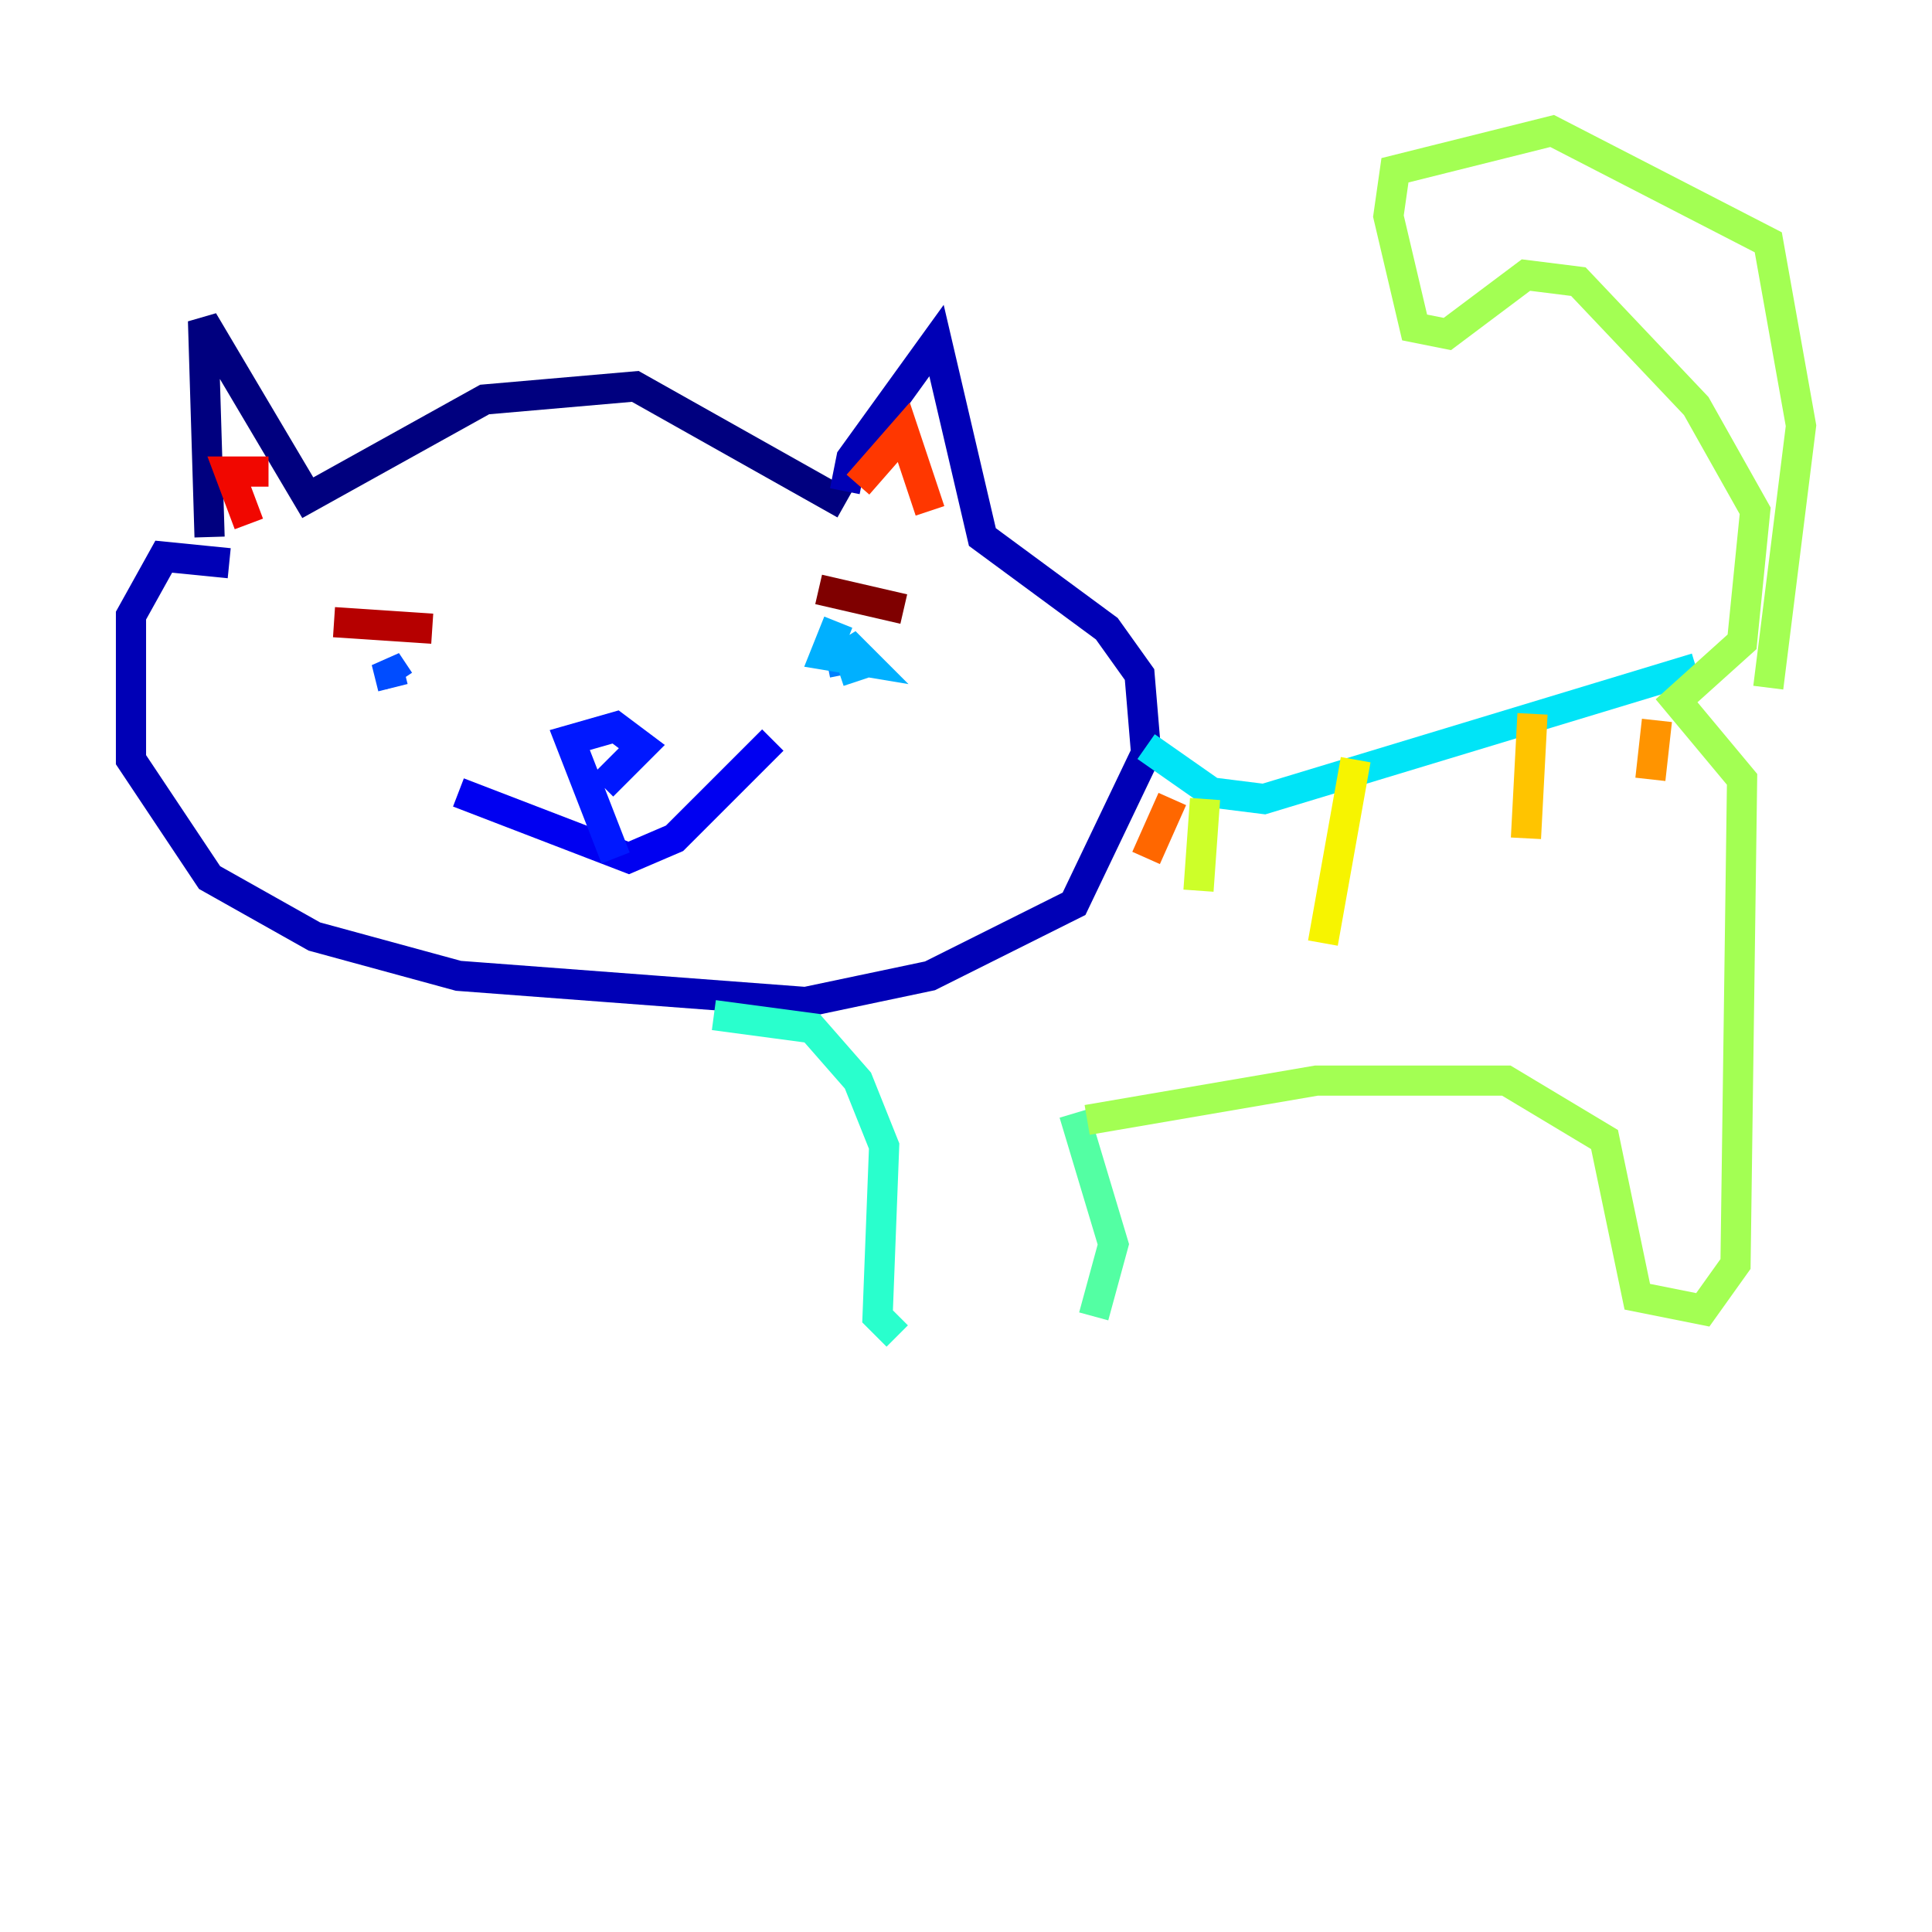 <?xml version="1.0" encoding="utf-8" ?>
<svg baseProfile="tiny" height="128" version="1.2" viewBox="0,0,128,128" width="128" xmlns="http://www.w3.org/2000/svg" xmlns:ev="http://www.w3.org/2001/xml-events" xmlns:xlink="http://www.w3.org/1999/xlink"><defs /><polyline fill="none" points="13.885,35.58 13.451,21.261 20.393,32.976 32.108,26.468 42.088,25.6 55.973,33.41" stroke="#00007f" stroke-width="2" /><polyline fill="none" points="55.973,32.542 56.407,30.373 62.047,22.563 65.085,35.58 73.329,41.654 75.498,44.691 75.932,49.898 71.159,59.878 61.614,64.651 53.37,66.386 30.373,64.651 20.827,62.047 13.885,58.142 8.678,50.332 8.678,40.786 10.848,36.881 15.186,37.315" stroke="#0000b6" stroke-width="2" /><polyline fill="none" points="30.373,52.502 41.654,56.841 44.691,55.539 51.2,49.031" stroke="#0000f1" stroke-width="2" /><polyline fill="none" points="40.786,56.841 37.749,49.031 40.786,48.163 42.522,49.464 39.919,52.068" stroke="#0018ff" stroke-width="2" /><polyline fill="none" points="26.034,45.559 25.6,43.824 26.468,45.125" stroke="#004cff" stroke-width="2" /><polyline fill="none" points="55.973,44.691 55.539,42.522" stroke="#0080ff" stroke-width="2" /><polyline fill="none" points="56.841,45.125 55.973,42.522 57.275,43.824 54.671,43.39 55.539,41.22" stroke="#00b0ff" stroke-width="2" /><polyline fill="none" points="75.932,49.464 80.271,52.502 83.742,52.936 112.38,44.258" stroke="#00e4f7" stroke-width="2" /><polyline fill="none" points="47.295,67.254 53.803,68.122 56.841,71.593 58.576,75.932 58.142,87.214 59.444,88.515" stroke="#29ffcd" stroke-width="2" /><polyline fill="none" points="71.159,73.763 73.763,82.441 72.461,87.214" stroke="#53ffa3" stroke-width="2" /><polyline fill="none" points="60.312,88.081 60.312,88.081" stroke="#7cff79" stroke-width="2" /><polyline fill="none" points="72.027,74.197 87.214,71.593 99.797,71.593 106.305,75.498 108.475,85.912 112.814,86.78 114.983,83.742 115.417,51.634 111.078,46.427 115.417,42.522 116.285,33.844 112.38,26.902 104.57,18.658 101.098,18.224 95.891,22.129 93.722,21.695 91.986,14.319 92.42,11.281 102.834,8.678 117.153,16.054 119.322,28.203 117.153,45.559" stroke="#a3ff53" stroke-width="2" /><polyline fill="none" points="79.837,52.936 79.403,59.01" stroke="#cdff29" stroke-width="2" /><polyline fill="none" points="89.817,50.332 87.647,62.481" stroke="#f7f400" stroke-width="2" /><polyline fill="none" points="101.532,47.295 101.098,55.539" stroke="#ffc400" stroke-width="2" /><polyline fill="none" points="109.776,47.729 109.342,51.634" stroke="#ff9400" stroke-width="2" /><polyline fill="none" points="77.668,52.936 75.932,56.841" stroke="#ff6700" stroke-width="2" /><polyline fill="none" points="56.841,32.108 59.878,28.637 61.614,33.844" stroke="#ff3700" stroke-width="2" /><polyline fill="none" points="16.488,34.712 15.186,31.241 17.79,31.241" stroke="#f10700" stroke-width="2" /><polyline fill="none" points="22.129,41.22 28.637,41.654" stroke="#b60000" stroke-width="2" /><polyline fill="none" points="54.237,39.051 59.878,40.352" stroke="#7f0000" stroke-width="2" /></svg>